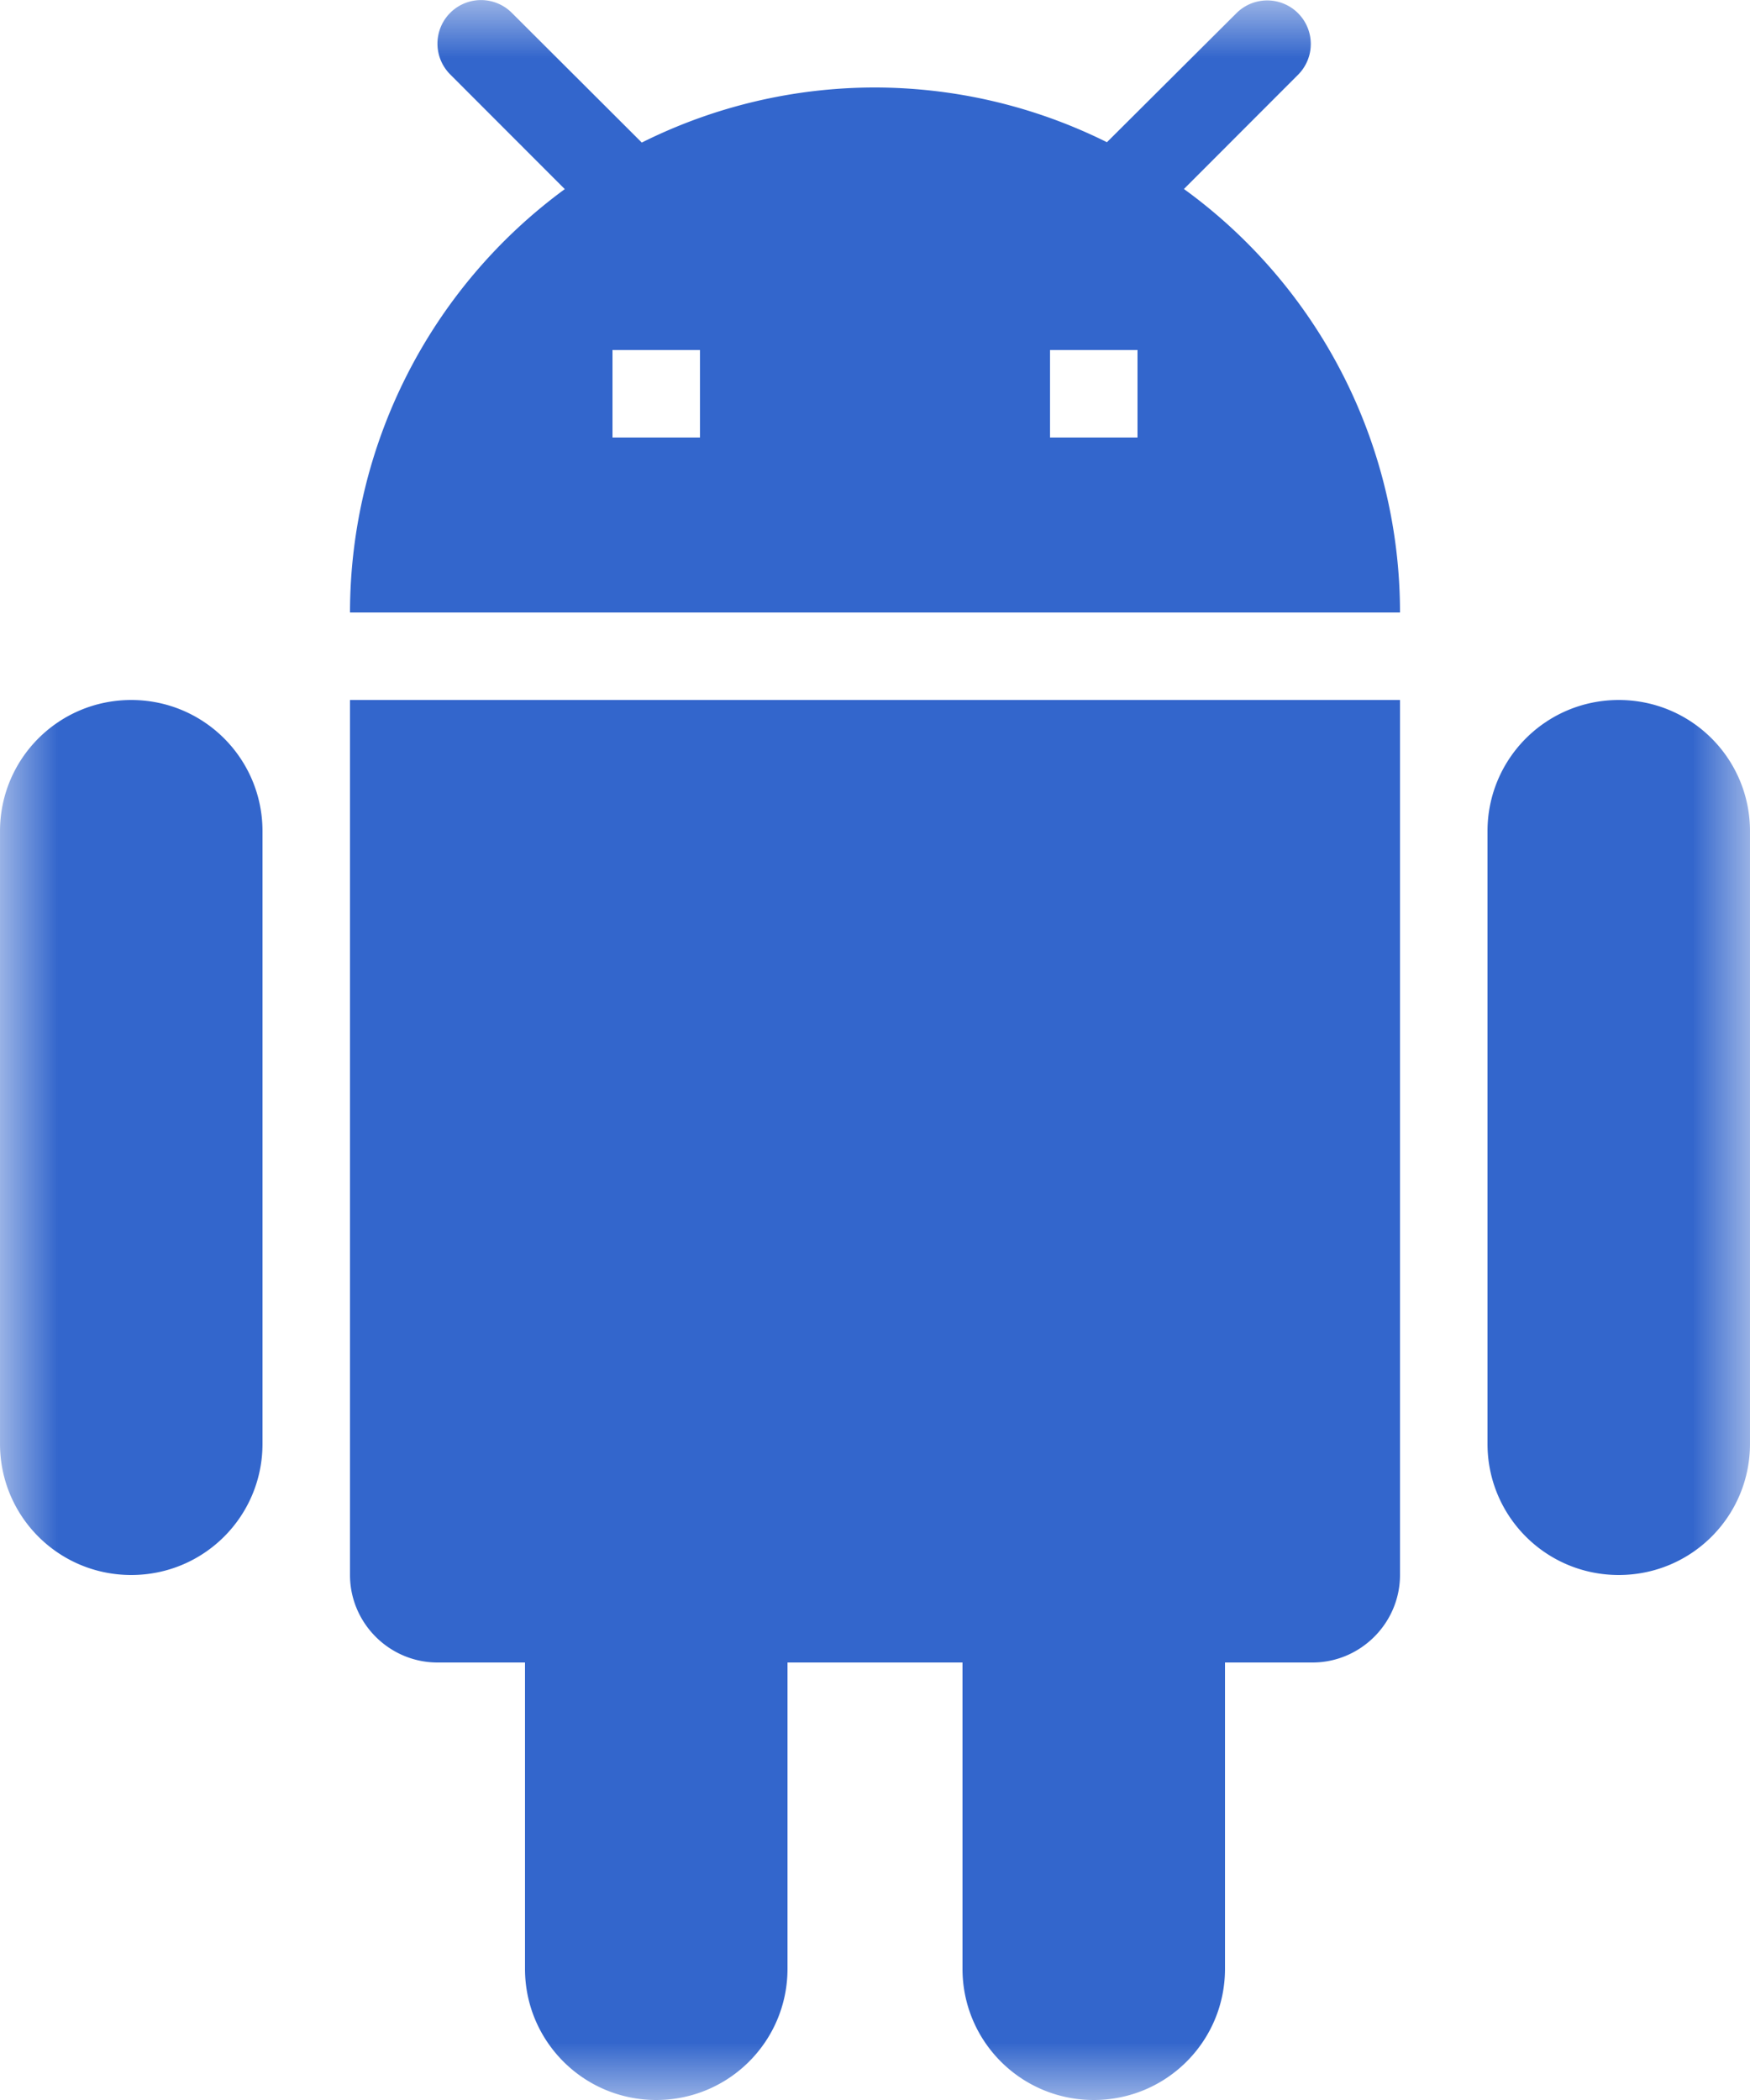 <svg xmlns="http://www.w3.org/2000/svg" xmlns:xlink="http://www.w3.org/1999/xlink" width="15" height="18" viewBox="0 0 15 18">
    <defs>
        <path id="a" d="M0 0h15v18H0z"/>
    </defs>
    <g fill="none" fill-rule="evenodd">
        <mask id="b" fill="#fff">
            <use xlink:href="#a"/>
        </mask>
        <path fill="#36C" d="M3 13.5c0 .412.337.75.75.75h.75v2.625c0 .622.503 1.125 1.125 1.125s1.125-.503 1.125-1.125V14.25h1.5v2.625c0 .622.502 1.125 1.125 1.125s1.125-.503 1.125-1.125V14.25h.75c.412 0 .75-.338.75-.75V6H3v7.5zM1.125 6C.502 6 0 6.503 0 7.125v5.25c0 .623.502 1.125 1.125 1.125s1.125-.502 1.125-1.125v-5.25C2.25 6.503 1.748 6 1.125 6zm12.75 0c-.623 0-1.125.503-1.125 1.125v5.25c0 .623.502 1.125 1.125 1.125S15 12.998 15 12.375v-5.25C15 6.503 14.498 6 13.875 6zm-3.727-4.38l.978-.979a.373.373 0 1 0-.528-.528l-1.11 1.106A4.47 4.47 0 0 0 7.5.75a4.47 4.47 0 0 0-1.999.472L4.387.11a.373.373 0 1 0-.528.528l.982.983A4.505 4.505 0 0 0 3 5.25h9a4.484 4.484 0 0 0-1.852-3.63zM6 3.75h-.75V3H6v.75zm3.75 0H9V3h.75v.75z" mask="url(#b)"/>
    </g>
</svg>
